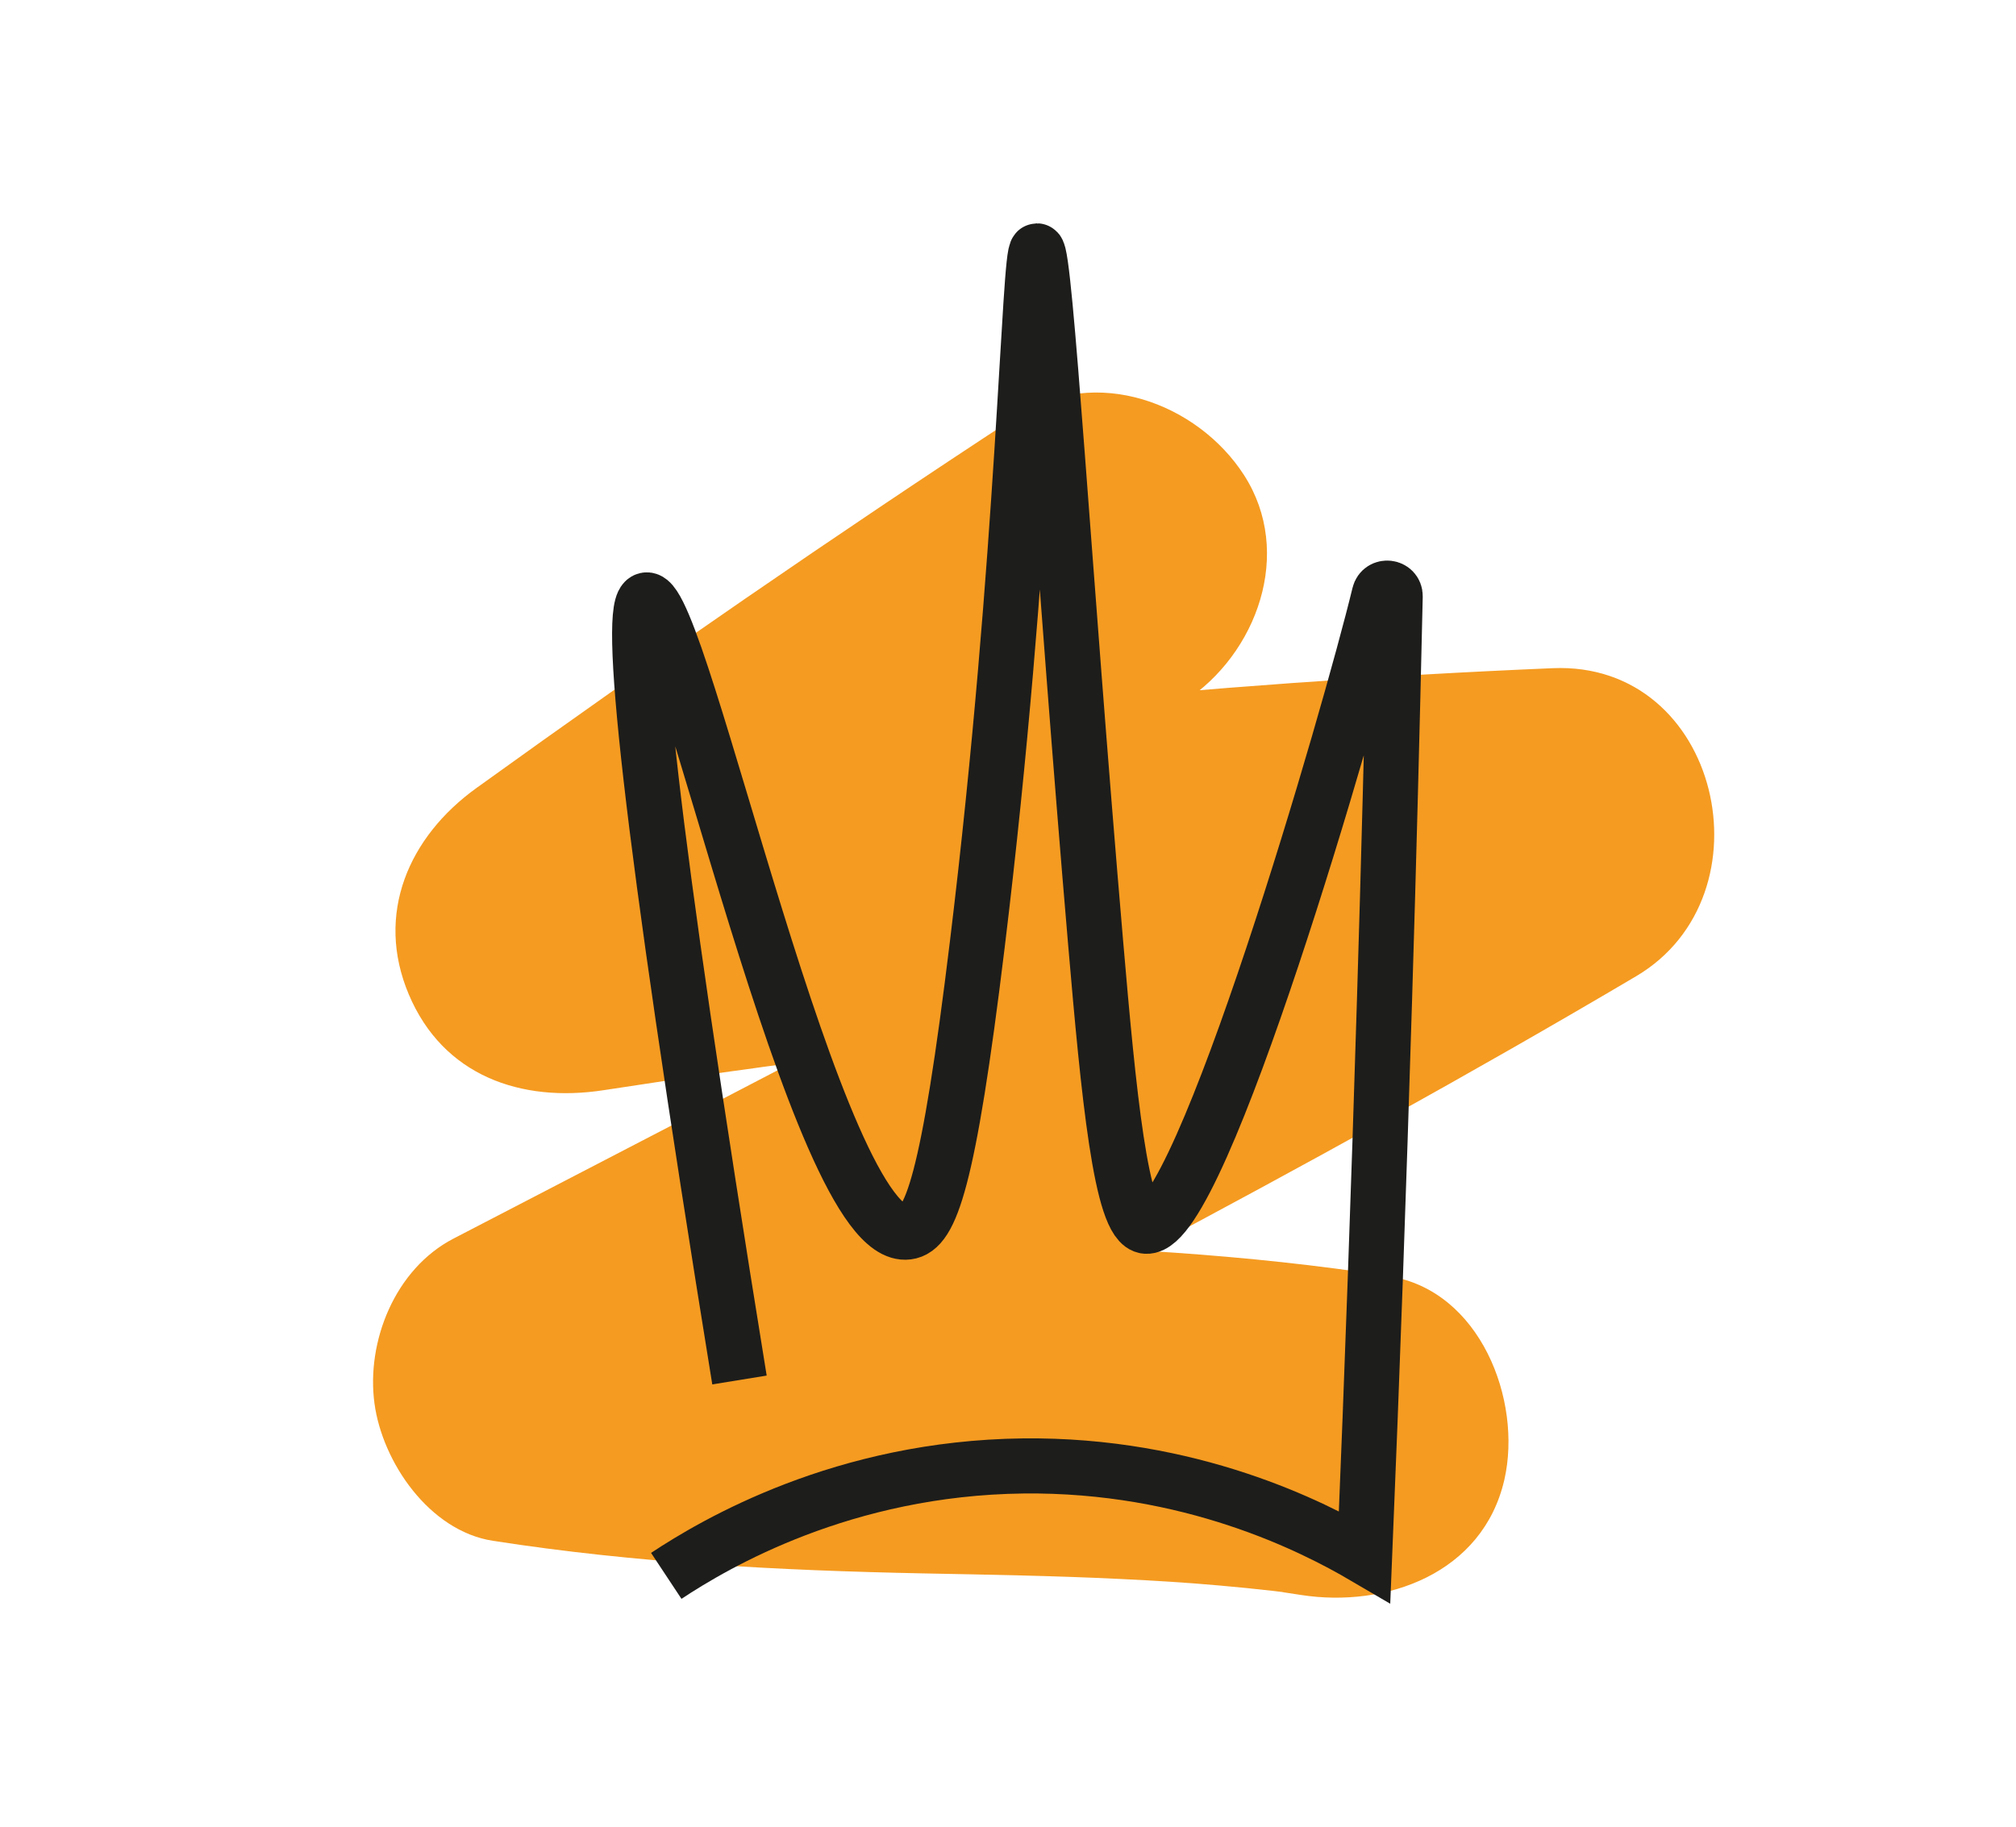 <?xml version="1.0" encoding="UTF-8"?>
<svg id="Calque_1" data-name="Calque 1" xmlns="http://www.w3.org/2000/svg" viewBox="0 0 219.49 198.93">
  <defs>
    <style>
      .cls-1 {
        fill: none;
        stroke: #1d1d1b;
        stroke-miterlimit: 10;
        stroke-width: 6px;
      }

      .cls-2 {
        fill: #f59b21;
      }
    </style>
  </defs>
  <path class="cls-2" d="M110.8,45.27c-19.99,13.08-39.55,26.58-58.93,40.54-7.35,5.29-11.07,13.7-7.36,22.48,3.74,8.85,12.21,11.81,21.23,10.42,4.57-.7,9.14-1.39,13.72-2.03.01,0,5.9-.81,3.06-.43,2.61-.35,5.23-.68,7.85-1.01,8.5-1.05,17.01-2,25.54-2.82,17.68-1.71,35.4-2.92,53.14-3.67-3.03-11.18-6.06-22.36-9.08-33.54-36.08,21.33-73.43,40.35-110.61,59.67-6.35,3.3-9.5,11.19-8.59,17.94.86,6.39,5.97,13.89,12.89,14.96,15.56,2.42,31.1,3.23,46.82,3.55,7.18.14,14.37.26,21.54.61,3.59.17,7.18.39,10.76.71,1.96.17,3.91.37,5.86.59.65.08,1.3.16,1.95.24-1.54-.19-1.18-.13,1.06.2,9.26,1.44,19.81-2.35,22.14-12.57,1.96-8.61-2.62-20.59-12.57-22.14-15.56-2.42-31.1-3.23-46.82-3.55-7.18-.14-14.37-.26-21.54-.61-3.59-.17-7.18-.39-10.76-.71-1.96-.17-3.91-.37-5.86-.59-.65-.08-1.3-.16-1.95-.24,1.54.19,1.18.13-1.06-.2,1.43,10.97,2.87,21.93,4.3,32.9,37.18-19.33,74.53-38.34,110.61-59.67,14.9-8.81,9.15-34.31-9.08-33.54-37.82,1.59-75.47,5.47-112.88,11.24,4.62,10.97,9.25,21.93,13.87,32.9,19.38-13.96,38.95-27.46,58.93-40.54,7.87-5.15,11.91-16.17,6.46-24.63-5.07-7.86-16.2-11.97-24.63-6.46h0Z"/>
  <path class="cls-1" d="M80.51,150.27c-10.08-62.12-12.23-84.52-10.15-84.94,3.74-.77,18.63,70.1,28.44,68.83,2.5-.32,4.44-5.28,7.6-31.3,5.18-42.55,5.62-75.53,6.5-75.54.9,0,2.9,34.61,6.38,75.28,1.41,16.46,2.79,30.79,5.52,30.93,5.98.31,22.21-55.74,25.37-68.81.25-1.02,1.75-.84,1.73.21-.33,14.53-.71,29.16-1.16,43.88-.62,20.42-1.34,40.66-2.17,60.71-5.61-3.29-18.96-10.1-37.18-9.89-19.56.23-33.47,8.41-38.85,11.97"/>
</svg>
